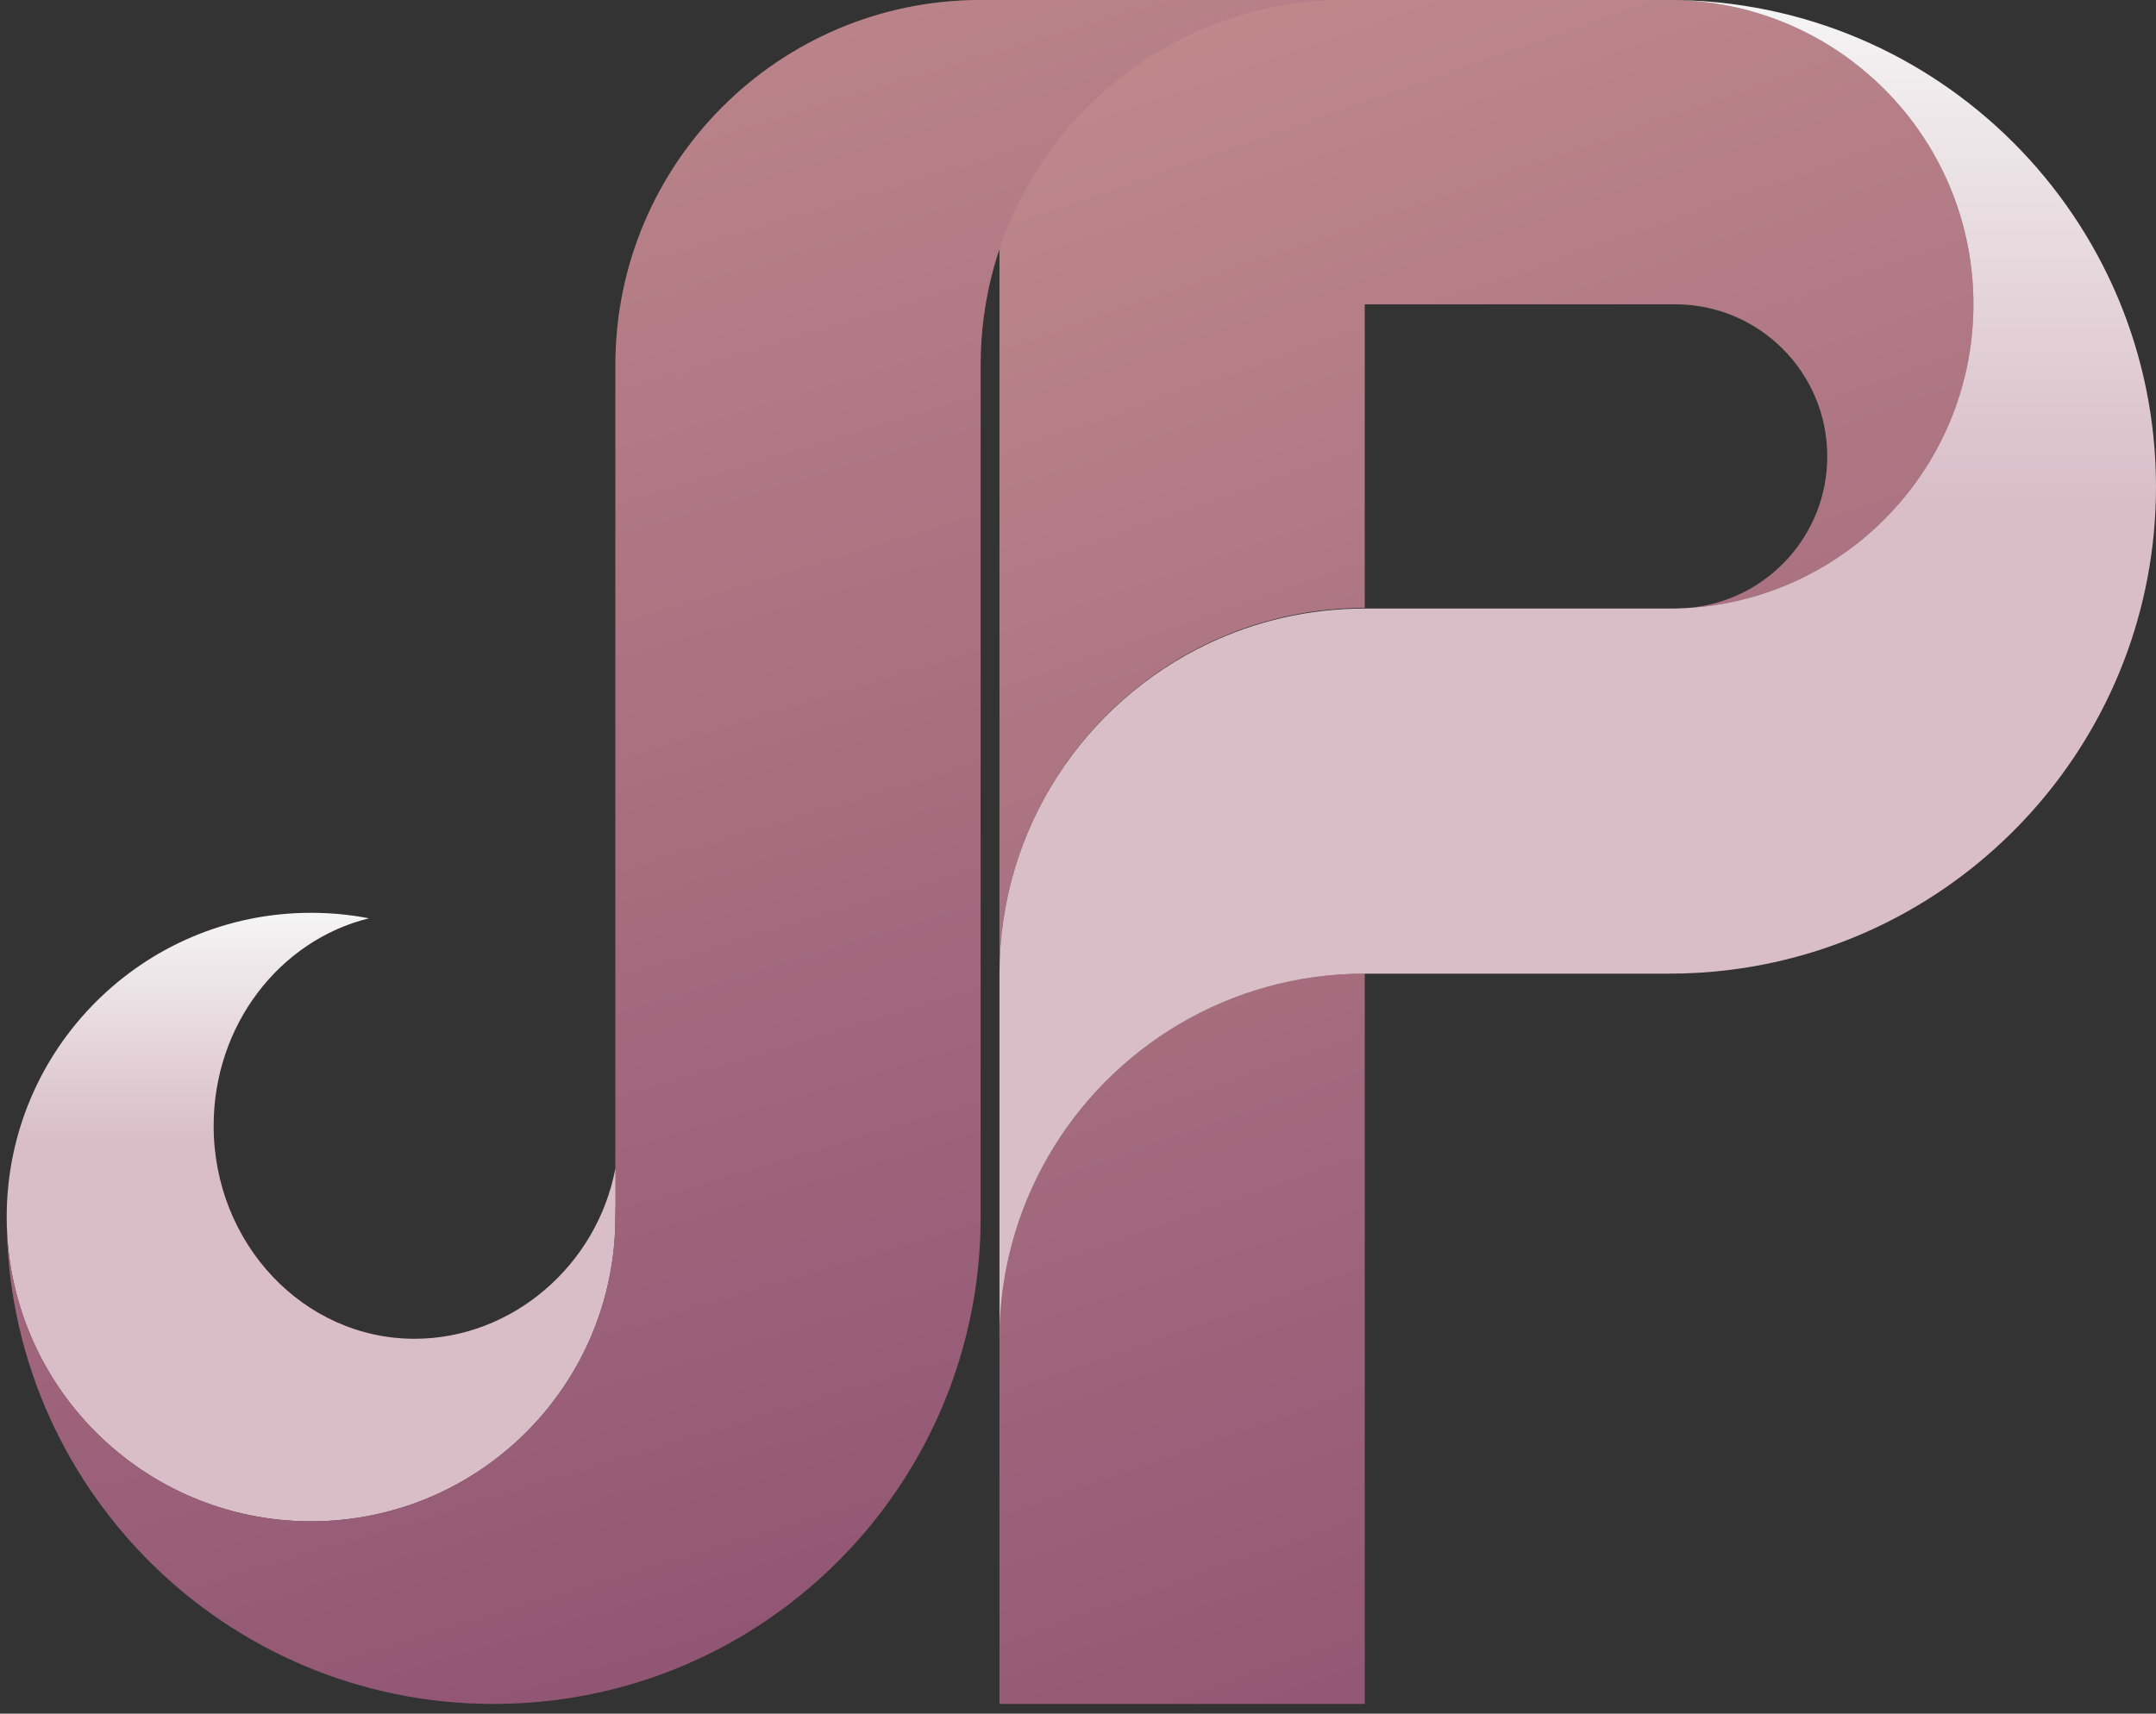 <svg width="161" height="128" viewBox="0 0 161 128" fill="none" xmlns="http://www.w3.org/2000/svg">
<rect x="0" y="0" width="161" height="128" fill="#333333" stroke="none"/>
<path d="M74.636 100V107.273V127.273H101.909V107.273V100V72.727C91.814 72.727 83.001 78.212 78.285 86.364C75.965 90.375 74.636 95.032 74.636 100Z" fill="url(#paint0_linear)"/>
<path d="M74.636 100V107.273V127.273H101.909V107.273V100V72.727C91.814 72.727 83.001 78.212 78.285 86.364C75.965 90.375 74.636 95.032 74.636 100Z" fill="black" fill-opacity="0.2"/>
<path d="M74.636 0V72.727C74.636 57.665 86.847 45.403 101.909 45.403V22.727H125.091C131.367 22.727 136.455 27.815 136.455 34.091C136.455 39.998 131.947 44.853 126.183 45.403C138.014 44.608 147.364 34.759 147.364 22.727C147.364 10.175 137.188 0 124.636 0H74.636Z" fill="url(#paint1_linear)"/>
<path d="M74.636 0V72.727C74.636 57.665 86.847 45.403 101.909 45.403V22.727H125.091C131.367 22.727 136.455 27.815 136.455 34.091C136.455 39.998 131.947 44.853 126.183 45.403C138.014 44.608 147.364 34.759 147.364 22.727C147.364 10.175 137.188 0 124.636 0H74.636Z" fill="black" fill-opacity="0.2"/>
<path d="M124.636 45.455C137.188 45.455 147.364 35.279 147.364 22.727C147.364 10.175 137.188 0 124.636 0C144.72 0 161 16.281 161 36.364C161 54.908 147.119 70.21 129.181 72.446C127.692 72.632 126.175 72.727 124.636 72.727H101.909C91.814 72.727 83.001 78.212 78.285 86.364C75.965 90.375 74.636 95.032 74.636 100V72.727C74.636 61.854 80.999 52.468 90.204 48.087C93.751 46.399 97.72 45.455 101.909 45.455H124.636Z" fill="url(#paint2_linear)"/>
<path d="M23.227 68.182C10.675 68.182 0.5 78.357 0.5 90.909C0.5 103.461 10.675 113.636 23.227 113.636C35.779 113.636 45.955 103.461 45.955 90.909C45.955 89.661 46.148 88.466 45.955 87.272C44.576 94.549 38.221 100 30.954 100C22.67 100 15.954 92.877 15.954 84.091C15.954 76.546 20.907 70.227 27.552 68.593C26.152 68.323 24.706 68.182 23.227 68.182Z" fill="url(#paint3_linear)"/>
<path d="M73.227 0C58.165 0 45.955 12.21 45.955 27.273V55.691V90.909C45.955 103.461 35.779 113.636 23.227 113.636C10.675 113.636 0.5 103.461 0.5 90.909C0.5 110.992 16.781 127.273 36.864 127.273C40.003 127.273 43.049 126.875 45.955 126.127C61.638 122.09 73.227 107.853 73.227 90.909V54.545V27.273C73.227 17.178 78.712 8.364 86.864 3.649C90.875 1.328 95.532 5.31023e-06 100.5 5.31023e-06L73.227 0Z" fill="url(#paint4_linear)"/>
<path d="M73.227 0C58.165 0 45.955 12.21 45.955 27.273V55.691V90.909C45.955 103.461 35.779 113.636 23.227 113.636C10.675 113.636 0.5 103.461 0.5 90.909C0.5 110.992 16.781 127.273 36.864 127.273C40.003 127.273 43.049 126.875 45.955 126.127C61.638 122.09 73.227 107.853 73.227 90.909V54.545V27.273C73.227 17.178 78.712 8.364 86.864 3.649C90.875 1.328 95.532 5.31023e-06 100.5 5.31023e-06L73.227 0Z" fill="black" fill-opacity="0.2"/>
<defs>
<linearGradient id="paint0_linear" x1="69.182" y1="-10.909" x2="117.818" y2="128.182" gradientUnits="userSpaceOnUse">
<stop stop-color="#F6B4B3"/>
<stop offset="1" stop-color="#B56A91"/>
</linearGradient>
<linearGradient id="paint1_linear" x1="69.182" y1="-10.909" x2="117.818" y2="128.182" gradientUnits="userSpaceOnUse">
<stop stop-color="#F6B4B3"/>
<stop offset="1" stop-color="#B56A91"/>
</linearGradient>
<linearGradient id="paint2_linear" x1="117.776" y1="-3.31524e-10" x2="117.832" y2="100" gradientUnits="userSpaceOnUse">
<stop stop-color="#F5F5F5"/>
<stop offset="0.377" stop-color="#D9BDC7"/>
</linearGradient>
<linearGradient id="paint3_linear" x1="23.248" y1="68.182" x2="23.27" y2="113.636" gradientUnits="userSpaceOnUse">
<stop stop-color="#F5F5F5"/>
<stop offset="0.377" stop-color="#D9BDC7"/>
</linearGradient>
<linearGradient id="paint4_linear" x1="-5.816" y1="-10.909" x2="37.385" y2="132.143" gradientUnits="userSpaceOnUse">
<stop stop-color="#F6B4B3"/>
<stop offset="1" stop-color="#B56A91"/>
</linearGradient>
</defs>
</svg>
